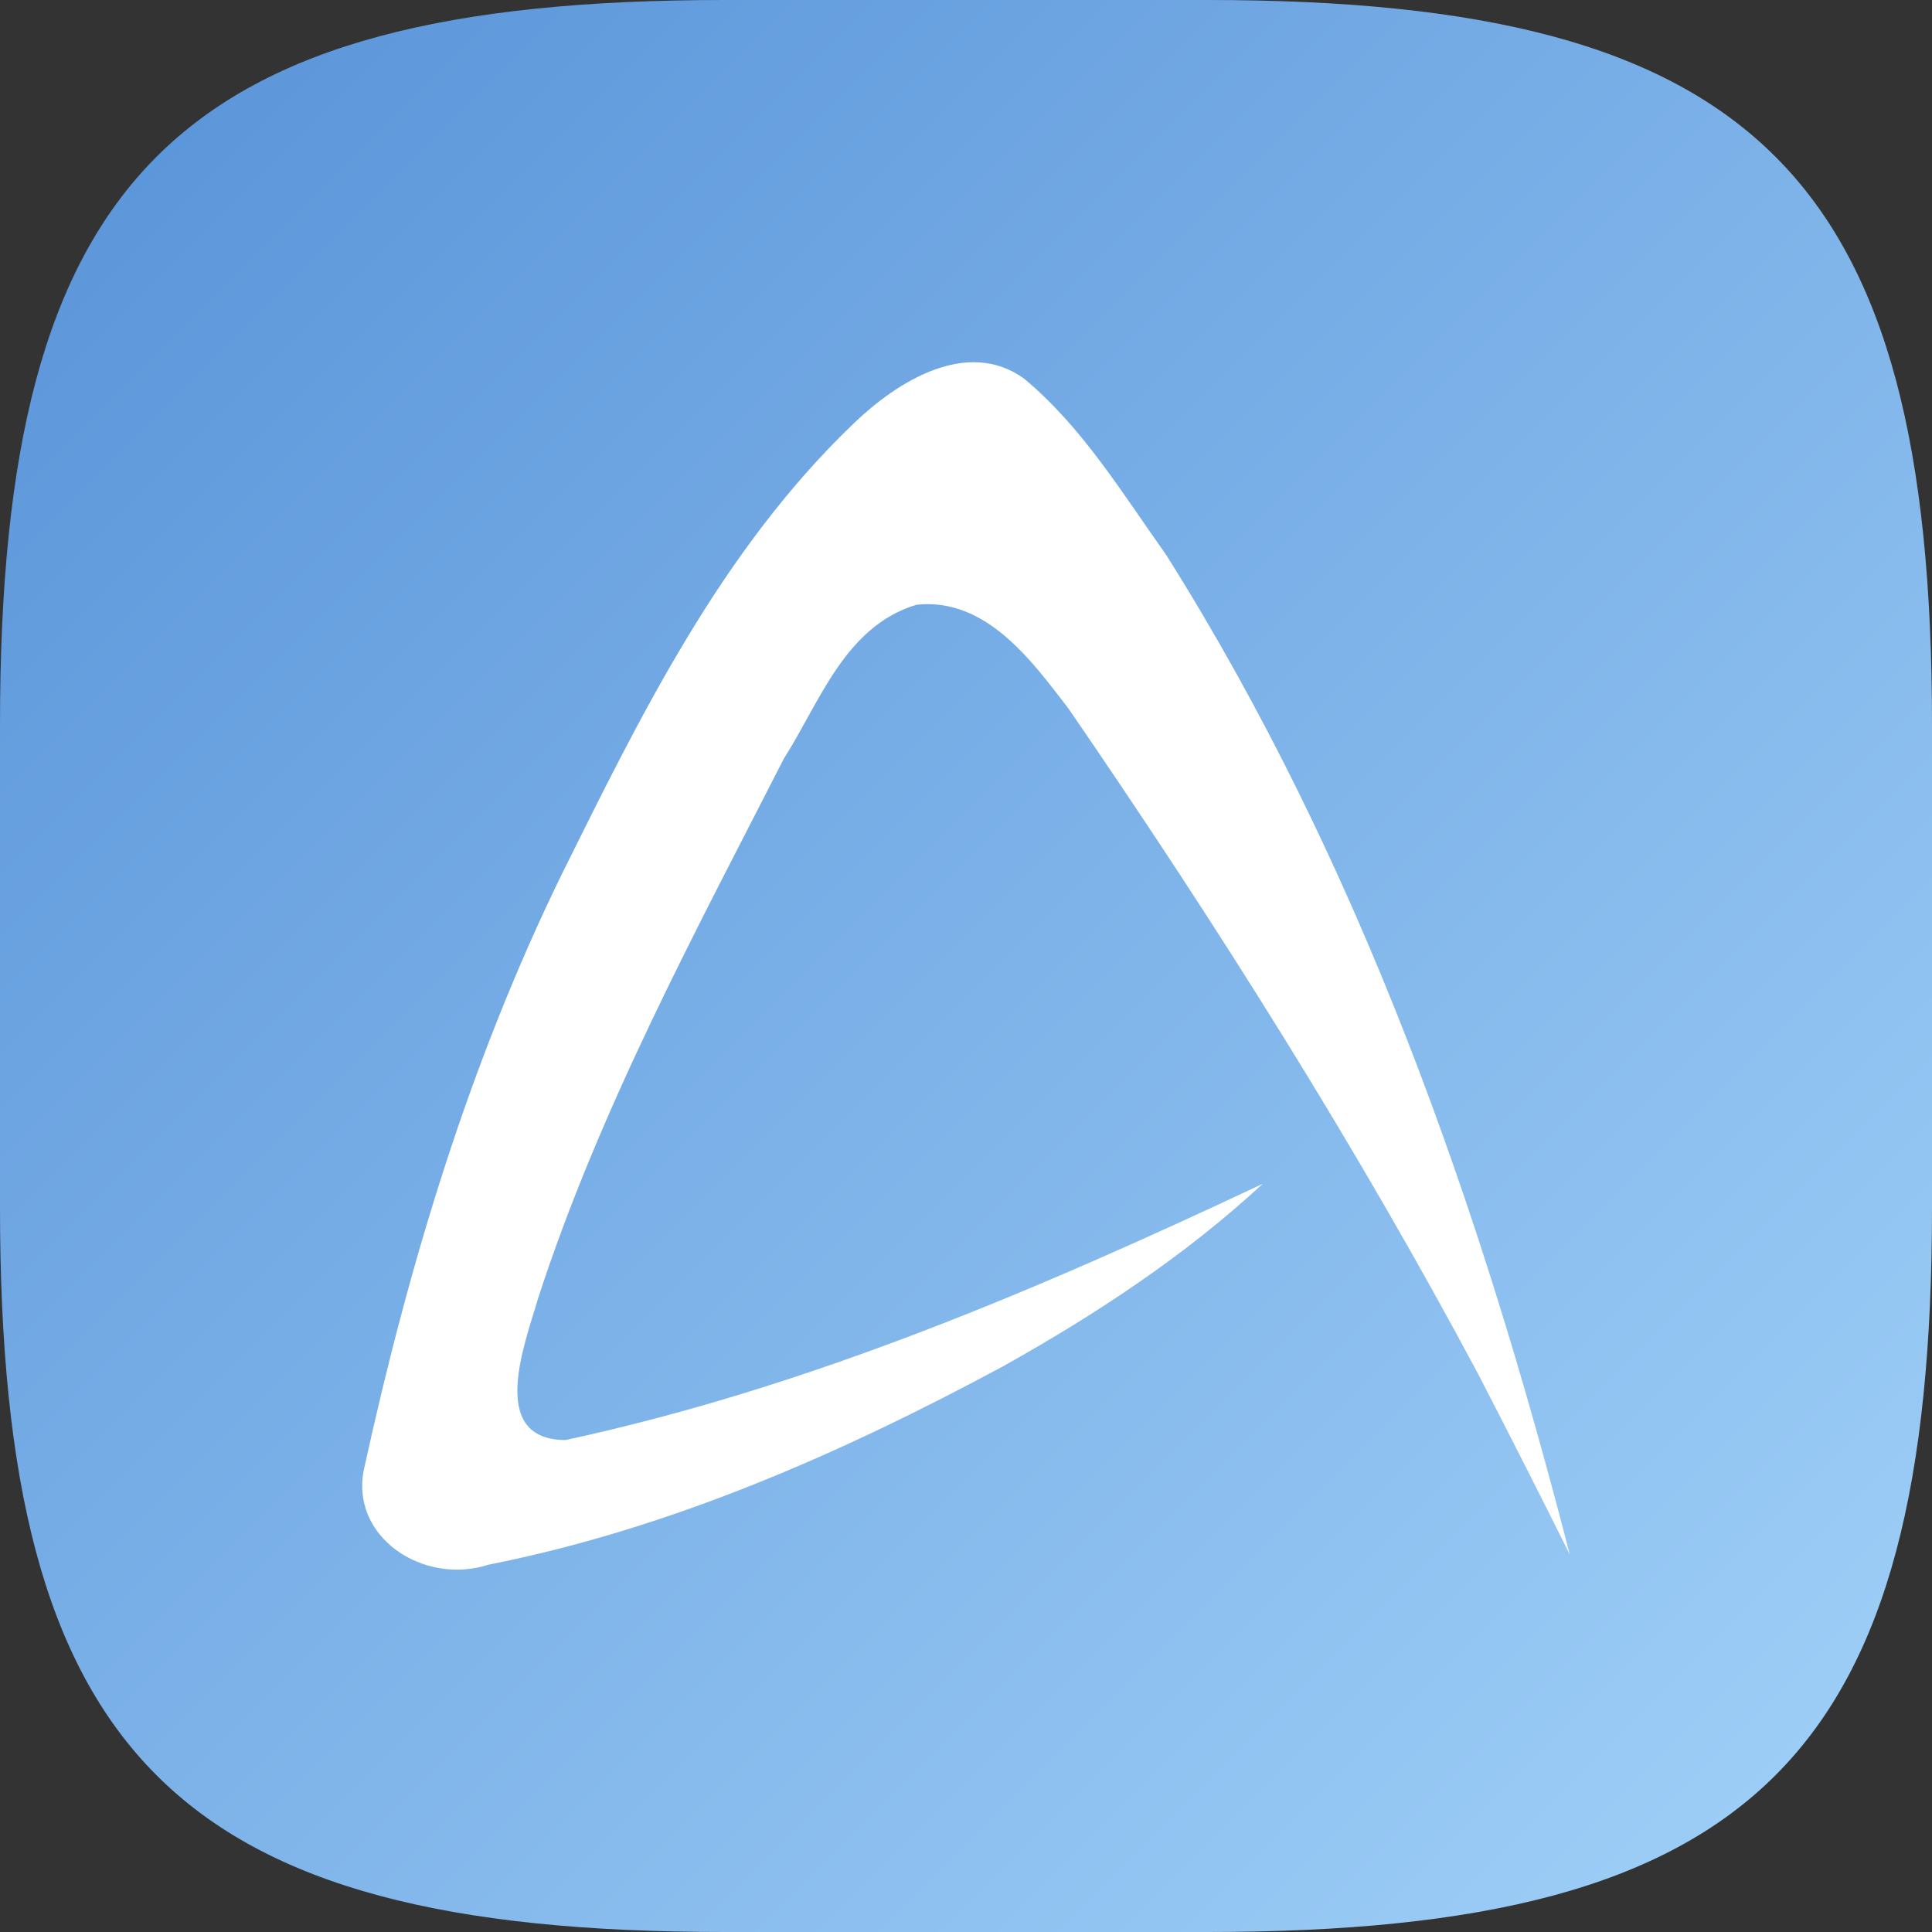 <?xml version="1.0" encoding="UTF-8" standalone="no"?>
<!-- Created with Inkscape (http://www.inkscape.org/) -->

<svg
   width="16"
   height="16"
   viewBox="0 0 16 16"
   version="1.1"
   id="svg5"
   inkscape:version="1.2.1 (9c6d41e410, 2022-07-14)"
   sodipodi:docname="abiword.svg"
   xmlns:inkscape="http://www.inkscape.org/namespaces/inkscape"
   xmlns:sodipodi="http://sodipodi.sourceforge.net/DTD/sodipodi-0.dtd"
   xmlns:xlink="http://www.w3.org/1999/xlink"
   xmlns="http://www.w3.org/2000/svg"
   xmlns:svg="http://www.w3.org/2000/svg">
  <rect x="0" y="0" width="16" height="16" fill="#333333" stroke="none"/>
  <sodipodi:namedview
     id="namedview7"
     pagecolor="#ffffff"
     bordercolor="#000000"
     borderopacity="0.25"
     inkscape:showpageshadow="2"
     inkscape:pageopacity="0.0"
     inkscape:pagecheckerboard="0"
     inkscape:deskcolor="#d1d1d1"
     inkscape:document-units="px"
     showgrid="false"
     inkscape:zoom="51.125"
     inkscape:cx="8.00978"
     inkscape:cy="8"
     inkscape:window-width="1920"
     inkscape:window-height="1006"
     inkscape:window-x="0"
     inkscape:window-y="0"
     inkscape:window-maximized="1"
     inkscape:current-layer="svg5" />
  <defs
     id="defs2">
    <linearGradient
       inkscape:collect="always"
       xlink:href="#linearGradient1677"
       id="linearGradient1091"
       x1="0"
       y1="0"
       x2="16"
       y2="16"
       gradientUnits="userSpaceOnUse" />
    <linearGradient
       inkscape:collect="always"
       id="linearGradient1677">
      <stop
         style="stop-color:#5792d8;stop-opacity:1;"
         offset="0"
         id="stop1673" />
      <stop
         style="stop-color:#a2d2f9;stop-opacity:1;"
         offset="1"
         id="stop1675" />
    </linearGradient>
  </defs>
  <path
     id="path530"
     style="fill:url(#linearGradient1091);fill-opacity:1.0;stroke-width:0.5;stroke-linecap:round;stroke-linejoin:round"
     d="M 6 0 C 1.449 0 0 1.47 0 6 L 0 10 C 0 14.53 1.449 16 6 16 L 10 16 C 14.551 16 16 14.53 16 10 L 16 6 C 16 1.47 14.551 0 10 0 L 6 0 z " />
  <path
     d="M 10.459,9.803 C 8.608,10.674 6.704,11.49 4.682,11.926 c -0.652,-0.004 -0.33,-0.811 -0.225,-1.176 0.505,-1.554 1.289,-3.009 2.035,-4.468 0.295,-0.461 0.504,-1.096 1.099,-1.274 0.578,-0.061 0.958,0.471 1.257,0.859 C 10.073,7.651 11.229,9.482 12.243,11.382 12.499,11.877 12.751,12.374 13,12.873 12.26,9.998 11.264,7.146 9.657,4.594 9.298,4.091 8.97,3.544 8.484,3.138 c -0.473,-0.346 -1.056,0.026 -1.406,0.361 -1.099,1.049 -1.769,2.418 -2.425,3.74 -0.765,1.564 -1.267,3.232 -1.636,4.916 -0.129,0.567 0.484,0.979 1.029,0.803 1.509,-0.299 2.928,-0.925 4.263,-1.644 0.769,-0.43 1.509,-0.918 2.149,-1.511 z"
     style="fill:#ffffff;stroke-width:0.714"
     id="path11170" />
</svg>
